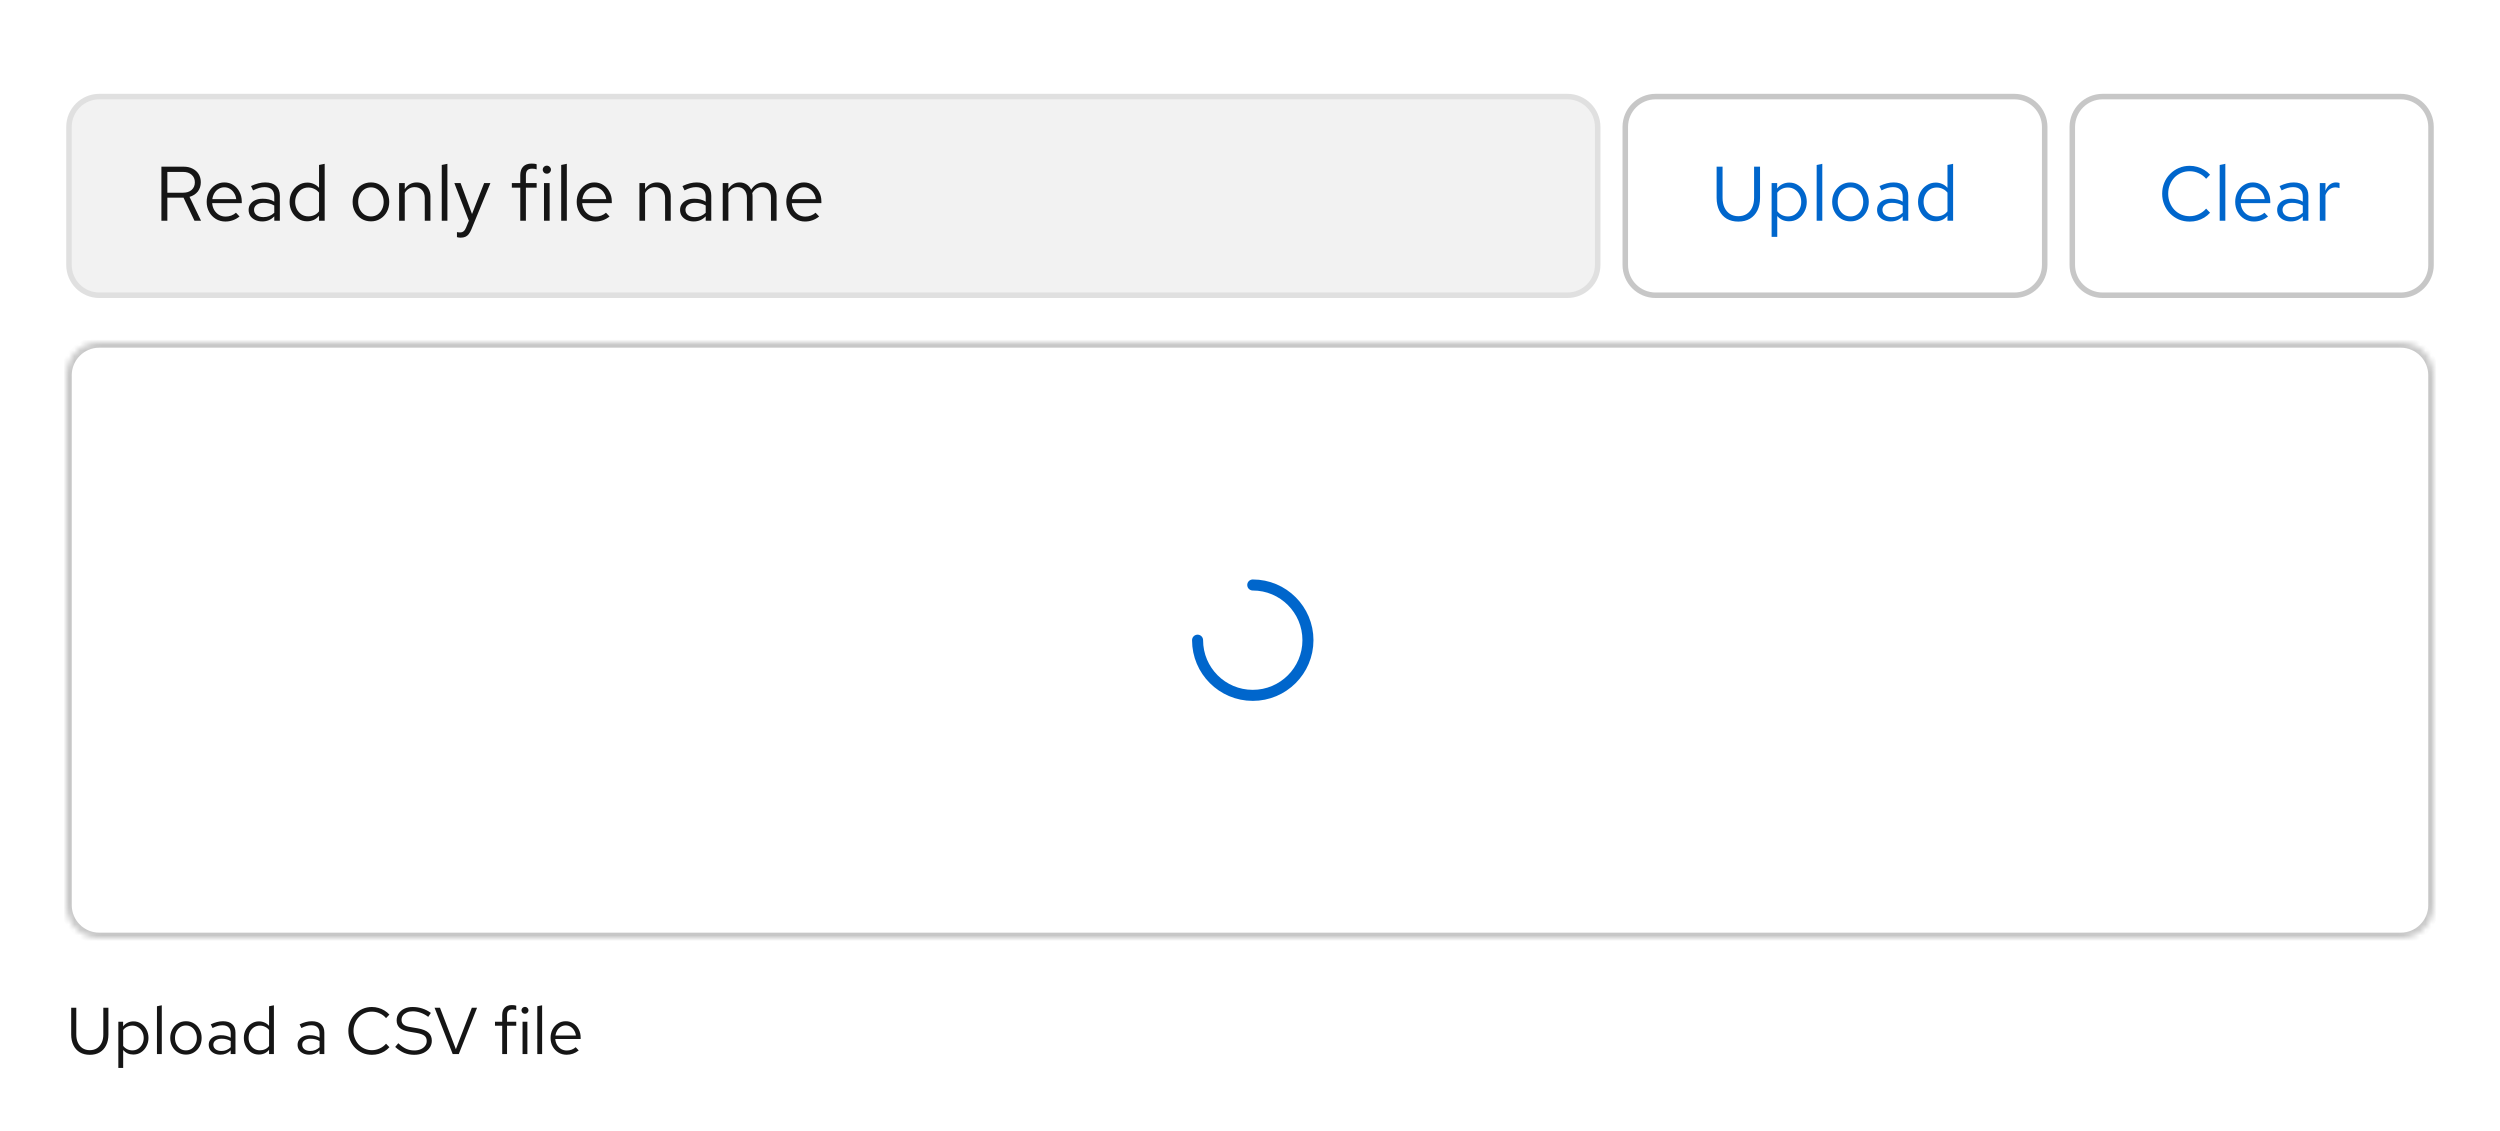<svg width="453" height="205" viewBox="0 0 453 205" fill="none" xmlns="http://www.w3.org/2000/svg">
<rect width="453" height="205" fill="white"/>
<path d="M18 17.5H284C287.038 17.5 289.5 19.962 289.5 23V48C289.5 51.038 287.038 53.5 284 53.5H18C14.962 53.5 12.5 51.038 12.5 48V23C12.5 19.962 14.962 17.5 18 17.5Z" fill="#F2F2F2"/>
<path d="M18 17.5H284C287.038 17.5 289.5 19.962 289.5 23V48C289.5 51.038 287.038 53.5 284 53.5H18C14.962 53.5 12.5 51.038 12.5 48V23C12.5 19.962 14.962 17.5 18 17.5Z" stroke="#E0E0E0"/>
<path d="M29.246 40V30.2H33.264C33.889 30.2 34.435 30.321 34.902 30.564C35.369 30.797 35.733 31.124 35.994 31.544C36.255 31.964 36.386 32.459 36.386 33.028C36.386 33.681 36.204 34.241 35.84 34.708C35.476 35.165 34.977 35.487 34.342 35.674L36.428 40H35.238L33.25 35.814H30.324V40H29.246ZM30.324 34.918H33.18C33.824 34.918 34.337 34.75 34.72 34.414C35.112 34.069 35.308 33.611 35.308 33.042C35.308 32.463 35.112 32.006 34.72 31.67C34.337 31.325 33.824 31.152 33.18 31.152H30.324V34.918ZM40.839 40.14C40.204 40.14 39.63 39.986 39.117 39.678C38.604 39.361 38.198 38.936 37.899 38.404C37.6 37.863 37.451 37.256 37.451 36.584C37.451 35.912 37.591 35.31 37.871 34.778C38.16 34.246 38.548 33.826 39.033 33.518C39.518 33.21 40.06 33.056 40.657 33.056C41.264 33.056 41.8 33.21 42.267 33.518C42.743 33.817 43.116 34.227 43.387 34.75C43.667 35.263 43.807 35.847 43.807 36.5V36.808H38.445C38.482 37.275 38.608 37.695 38.823 38.068C39.047 38.432 39.336 38.721 39.691 38.936C40.055 39.141 40.452 39.244 40.881 39.244C41.236 39.244 41.576 39.183 41.903 39.062C42.239 38.931 42.524 38.759 42.757 38.544L43.401 39.23C43.009 39.538 42.603 39.767 42.183 39.916C41.763 40.065 41.315 40.14 40.839 40.14ZM38.473 36.08H42.799C42.752 35.669 42.626 35.305 42.421 34.988C42.225 34.661 41.973 34.405 41.665 34.218C41.366 34.031 41.03 33.938 40.657 33.938C40.284 33.938 39.943 34.031 39.635 34.218C39.327 34.395 39.07 34.647 38.865 34.974C38.669 35.291 38.538 35.66 38.473 36.08ZM47.529 40.126C47.044 40.126 46.615 40.037 46.241 39.86C45.868 39.683 45.574 39.44 45.359 39.132C45.154 38.815 45.051 38.451 45.051 38.04C45.051 37.629 45.159 37.275 45.373 36.976C45.588 36.668 45.887 36.43 46.269 36.262C46.652 36.094 47.1 36.01 47.613 36.01C48.005 36.01 48.374 36.052 48.719 36.136C49.074 36.22 49.401 36.355 49.699 36.542V35.604C49.699 35.044 49.55 34.624 49.251 34.344C48.953 34.055 48.514 33.91 47.935 33.91C47.618 33.91 47.291 33.957 46.955 34.05C46.629 34.143 46.265 34.293 45.863 34.498L45.485 33.714C46.4 33.275 47.259 33.056 48.061 33.056C48.911 33.056 49.564 33.266 50.021 33.686C50.479 34.097 50.707 34.689 50.707 35.464V40H49.699V39.202C49.401 39.51 49.069 39.743 48.705 39.902C48.341 40.051 47.949 40.126 47.529 40.126ZM46.031 38.012C46.031 38.413 46.185 38.735 46.493 38.978C46.811 39.221 47.226 39.342 47.739 39.342C48.122 39.342 48.472 39.277 48.789 39.146C49.116 39.015 49.419 38.819 49.699 38.558V37.242C49.41 37.074 49.111 36.953 48.803 36.878C48.495 36.794 48.15 36.752 47.767 36.752C47.245 36.752 46.825 36.869 46.507 37.102C46.19 37.326 46.031 37.629 46.031 38.012ZM55.626 40.098C55.038 40.098 54.506 39.944 54.03 39.636C53.554 39.319 53.176 38.899 52.896 38.376C52.616 37.844 52.476 37.251 52.476 36.598C52.476 35.935 52.616 35.343 52.896 34.82C53.186 34.288 53.573 33.868 54.058 33.56C54.544 33.243 55.085 33.084 55.682 33.084C56.102 33.084 56.494 33.168 56.858 33.336C57.222 33.495 57.54 33.728 57.81 34.036V29.892L58.832 29.682V40H57.81V39.09C57.549 39.417 57.232 39.669 56.858 39.846C56.485 40.014 56.074 40.098 55.626 40.098ZM55.878 39.202C56.28 39.202 56.648 39.123 56.984 38.964C57.32 38.805 57.596 38.581 57.81 38.292V34.904C57.586 34.615 57.302 34.391 56.956 34.232C56.62 34.064 56.261 33.98 55.878 33.98C55.421 33.98 55.01 34.092 54.646 34.316C54.292 34.54 54.007 34.848 53.792 35.24C53.587 35.632 53.484 36.08 53.484 36.584C53.484 37.079 53.587 37.527 53.792 37.928C54.007 38.32 54.292 38.633 54.646 38.866C55.01 39.09 55.421 39.202 55.878 39.202ZM67.224 40.112C66.59 40.112 66.02 39.958 65.516 39.65C65.012 39.342 64.616 38.922 64.326 38.39C64.037 37.858 63.892 37.256 63.892 36.584C63.892 35.912 64.037 35.31 64.326 34.778C64.616 34.246 65.012 33.826 65.516 33.518C66.02 33.21 66.59 33.056 67.224 33.056C67.85 33.056 68.41 33.21 68.904 33.518C69.408 33.826 69.805 34.246 70.094 34.778C70.384 35.31 70.528 35.912 70.528 36.584C70.528 37.256 70.384 37.858 70.094 38.39C69.805 38.922 69.408 39.342 68.904 39.65C68.41 39.958 67.85 40.112 67.224 40.112ZM67.21 39.216C67.658 39.216 68.055 39.104 68.4 38.88C68.746 38.647 69.016 38.329 69.212 37.928C69.418 37.527 69.52 37.079 69.52 36.584C69.52 36.08 69.418 35.632 69.212 35.24C69.016 34.839 68.746 34.526 68.4 34.302C68.055 34.069 67.658 33.952 67.21 33.952C66.762 33.952 66.366 34.069 66.02 34.302C65.675 34.526 65.4 34.839 65.194 35.24C64.998 35.632 64.9 36.08 64.9 36.584C64.9 37.079 64.998 37.527 65.194 37.928C65.4 38.329 65.675 38.647 66.02 38.88C66.366 39.104 66.762 39.216 67.21 39.216ZM72.322 40V33.168H73.344V34.274C73.605 33.863 73.918 33.56 74.281 33.364C74.645 33.159 75.056 33.056 75.513 33.056C76.008 33.056 76.438 33.163 76.802 33.378C77.175 33.583 77.464 33.877 77.669 34.26C77.884 34.633 77.992 35.072 77.992 35.576V40H76.969V35.87C76.969 35.263 76.802 34.787 76.466 34.442C76.139 34.087 75.695 33.91 75.135 33.91C74.762 33.91 74.421 33.999 74.114 34.176C73.805 34.353 73.549 34.615 73.344 34.96V40H72.322ZM80.046 40V29.892L81.068 29.682V40H80.046ZM83.457 43.066C83.243 43.066 83.023 43.033 82.799 42.968V42.058C82.893 42.077 82.991 42.091 83.093 42.1C83.196 42.109 83.285 42.114 83.359 42.114C83.621 42.114 83.835 42.044 84.003 41.904C84.181 41.764 84.33 41.545 84.451 41.246L84.955 40L82.323 33.168H83.457L85.529 38.782L87.727 33.168H88.861L85.417 41.554C85.268 41.918 85.105 42.212 84.927 42.436C84.75 42.66 84.545 42.819 84.311 42.912C84.078 43.015 83.793 43.066 83.457 43.066ZM94.272 40V34.008H92.746V33.168H94.272V31.74C94.272 31.068 94.449 30.55 94.803 30.186C95.158 29.822 95.662 29.64 96.316 29.64C96.502 29.64 96.67 29.649 96.82 29.668C96.978 29.687 97.118 29.719 97.24 29.766V30.69C97.09 30.643 96.955 30.611 96.834 30.592C96.712 30.573 96.572 30.564 96.413 30.564C96.022 30.564 95.737 30.662 95.559 30.858C95.382 31.045 95.293 31.343 95.293 31.754V33.168H97.24V34.008H95.293V40H94.272ZM98.571 40V33.168H99.593V40H98.571ZM99.089 31.474C98.884 31.474 98.707 31.404 98.557 31.264C98.417 31.115 98.347 30.942 98.347 30.746C98.347 30.55 98.417 30.382 98.557 30.242C98.707 30.093 98.884 30.018 99.089 30.018C99.294 30.018 99.467 30.093 99.607 30.242C99.757 30.382 99.831 30.55 99.831 30.746C99.831 30.942 99.757 31.115 99.607 31.264C99.467 31.404 99.294 31.474 99.089 31.474ZM101.689 40V29.892L102.711 29.682V40H101.689ZM107.886 40.14C107.251 40.14 106.677 39.986 106.164 39.678C105.651 39.361 105.245 38.936 104.946 38.404C104.647 37.863 104.498 37.256 104.498 36.584C104.498 35.912 104.638 35.31 104.918 34.778C105.207 34.246 105.595 33.826 106.08 33.518C106.565 33.21 107.107 33.056 107.704 33.056C108.311 33.056 108.847 33.21 109.314 33.518C109.79 33.817 110.163 34.227 110.434 34.75C110.714 35.263 110.854 35.847 110.854 36.5V36.808H105.492C105.529 37.275 105.655 37.695 105.87 38.068C106.094 38.432 106.383 38.721 106.738 38.936C107.102 39.141 107.499 39.244 107.928 39.244C108.283 39.244 108.623 39.183 108.95 39.062C109.286 38.931 109.571 38.759 109.804 38.544L110.448 39.23C110.056 39.538 109.65 39.767 109.23 39.916C108.81 40.065 108.362 40.14 107.886 40.14ZM105.52 36.08H109.846C109.799 35.669 109.673 35.305 109.468 34.988C109.272 34.661 109.02 34.405 108.712 34.218C108.413 34.031 108.077 33.938 107.704 33.938C107.331 33.938 106.99 34.031 106.682 34.218C106.374 34.395 106.117 34.647 105.912 34.974C105.716 35.291 105.585 35.66 105.52 36.08ZM115.866 40V33.168H116.888V34.274C117.15 33.863 117.462 33.56 117.826 33.364C118.19 33.159 118.601 33.056 119.058 33.056C119.553 33.056 119.982 33.163 120.346 33.378C120.72 33.583 121.009 33.877 121.214 34.26C121.429 34.633 121.536 35.072 121.536 35.576V40H120.514V35.87C120.514 35.263 120.346 34.787 120.01 34.442C119.684 34.087 119.24 33.91 118.68 33.91C118.307 33.91 117.966 33.999 117.658 34.176C117.35 34.353 117.094 34.615 116.888 34.96V40H115.866ZM125.705 40.126C125.22 40.126 124.79 40.037 124.417 39.86C124.044 39.683 123.75 39.44 123.535 39.132C123.33 38.815 123.227 38.451 123.227 38.04C123.227 37.629 123.334 37.275 123.549 36.976C123.764 36.668 124.062 36.43 124.445 36.262C124.828 36.094 125.276 36.01 125.789 36.01C126.181 36.01 126.55 36.052 126.895 36.136C127.25 36.22 127.576 36.355 127.875 36.542V35.604C127.875 35.044 127.726 34.624 127.427 34.344C127.128 34.055 126.69 33.91 126.111 33.91C125.794 33.91 125.467 33.957 125.131 34.05C124.804 34.143 124.44 34.293 124.039 34.498L123.661 33.714C124.576 33.275 125.434 33.056 126.237 33.056C127.086 33.056 127.74 33.266 128.197 33.686C128.654 34.097 128.883 34.689 128.883 35.464V40H127.875V39.202C127.576 39.51 127.245 39.743 126.881 39.902C126.517 40.051 126.125 40.126 125.705 40.126ZM124.207 38.012C124.207 38.413 124.361 38.735 124.669 38.978C124.986 39.221 125.402 39.342 125.915 39.342C126.298 39.342 126.648 39.277 126.965 39.146C127.292 39.015 127.595 38.819 127.875 38.558V37.242C127.586 37.074 127.287 36.953 126.979 36.878C126.671 36.794 126.326 36.752 125.943 36.752C125.42 36.752 125 36.869 124.683 37.102C124.366 37.326 124.207 37.629 124.207 38.012ZM130.96 40V33.168H131.982V34.232C132.243 33.84 132.542 33.546 132.878 33.35C133.214 33.154 133.592 33.056 134.012 33.056C134.497 33.056 134.922 33.177 135.286 33.42C135.65 33.653 135.925 33.975 136.112 34.386C136.383 33.947 136.705 33.616 137.078 33.392C137.461 33.168 137.899 33.056 138.394 33.056C138.851 33.056 139.253 33.163 139.598 33.378C139.953 33.593 140.228 33.891 140.424 34.274C140.62 34.647 140.718 35.086 140.718 35.59V40H139.696V35.842C139.696 35.245 139.547 34.773 139.248 34.428C138.949 34.083 138.539 33.91 138.016 33.91C137.661 33.91 137.339 33.999 137.05 34.176C136.77 34.353 136.523 34.624 136.308 34.988C136.327 35.081 136.341 35.179 136.35 35.282C136.359 35.385 136.364 35.487 136.364 35.59V40H135.342V35.842C135.342 35.245 135.188 34.773 134.88 34.428C134.581 34.083 134.171 33.91 133.648 33.91C132.948 33.91 132.393 34.246 131.982 34.918V40H130.96ZM145.866 40.14C145.232 40.14 144.658 39.986 144.144 39.678C143.631 39.361 143.225 38.936 142.926 38.404C142.628 37.863 142.478 37.256 142.478 36.584C142.478 35.912 142.618 35.31 142.898 34.778C143.188 34.246 143.575 33.826 144.06 33.518C144.546 33.21 145.087 33.056 145.684 33.056C146.291 33.056 146.828 33.21 147.294 33.518C147.77 33.817 148.144 34.227 148.414 34.75C148.694 35.263 148.834 35.847 148.834 36.5V36.808H143.472C143.51 37.275 143.636 37.695 143.85 38.068C144.074 38.432 144.364 38.721 144.718 38.936C145.082 39.141 145.479 39.244 145.908 39.244C146.263 39.244 146.604 39.183 146.93 39.062C147.266 38.931 147.551 38.759 147.784 38.544L148.428 39.23C148.036 39.538 147.63 39.767 147.21 39.916C146.79 40.065 146.342 40.14 145.866 40.14ZM143.5 36.08H147.826C147.78 35.669 147.654 35.305 147.448 34.988C147.252 34.661 147 34.405 146.692 34.218C146.394 34.031 146.058 33.938 145.684 33.938C145.311 33.938 144.97 34.031 144.662 34.218C144.354 34.395 144.098 34.647 143.892 34.974C143.696 35.291 143.566 35.66 143.5 36.08Z" fill="#151515"/>
<path d="M300 17.5H365C368.038 17.5 370.5 19.962 370.5 23V48C370.5 51.038 368.038 53.5 365 53.5H300C296.962 53.5 294.5 51.038 294.5 48V23C294.5 19.962 296.962 17.5 300 17.5Z" fill="white"/>
<path d="M300 17.5H365C368.038 17.5 370.5 19.962 370.5 23V48C370.5 51.038 368.038 53.5 365 53.5H300C296.962 53.5 294.5 51.038 294.5 48V23C294.5 19.962 296.962 17.5 300 17.5Z" stroke="#C7C7C7"/>
<path d="M314.984 40.154C314.181 40.154 313.481 39.981 312.884 39.636C312.296 39.281 311.843 38.782 311.526 38.138C311.209 37.494 311.05 36.733 311.05 35.856V30.2H312.128V35.856C312.128 36.528 312.245 37.111 312.478 37.606C312.711 38.101 313.043 38.488 313.472 38.768C313.901 39.039 314.405 39.174 314.984 39.174C315.563 39.174 316.067 39.039 316.496 38.768C316.925 38.488 317.257 38.101 317.49 37.606C317.723 37.111 317.84 36.528 317.84 35.856V30.2H318.918V35.856C318.918 36.733 318.759 37.494 318.442 38.138C318.125 38.782 317.672 39.281 317.084 39.636C316.496 39.981 315.796 40.154 314.984 40.154ZM321.017 42.926V33.168H322.025V34.148C322.286 33.803 322.603 33.541 322.977 33.364C323.359 33.177 323.779 33.084 324.237 33.084C324.834 33.084 325.366 33.243 325.833 33.56C326.309 33.868 326.687 34.288 326.967 34.82C327.247 35.343 327.387 35.931 327.387 36.584C327.387 37.237 327.242 37.83 326.953 38.362C326.673 38.894 326.29 39.319 325.805 39.636C325.329 39.944 324.787 40.098 324.181 40.098C323.751 40.098 323.355 40.019 322.991 39.86C322.627 39.692 322.309 39.454 322.039 39.146V42.926H321.017ZM323.985 39.216C324.442 39.216 324.848 39.104 325.203 38.88C325.567 38.647 325.851 38.334 326.057 37.942C326.271 37.541 326.379 37.093 326.379 36.598C326.379 36.094 326.271 35.646 326.057 35.254C325.851 34.862 325.567 34.554 325.203 34.33C324.848 34.097 324.442 33.98 323.985 33.98C323.583 33.98 323.21 34.064 322.865 34.232C322.529 34.391 322.253 34.619 322.039 34.918V38.264C322.263 38.563 322.543 38.796 322.879 38.964C323.224 39.132 323.593 39.216 323.985 39.216ZM329.179 40V29.892L330.201 29.682V40H329.179ZM335.32 40.112C334.685 40.112 334.116 39.958 333.612 39.65C333.108 39.342 332.711 38.922 332.422 38.39C332.133 37.858 331.988 37.256 331.988 36.584C331.988 35.912 332.133 35.31 332.422 34.778C332.711 34.246 333.108 33.826 333.612 33.518C334.116 33.21 334.685 33.056 335.32 33.056C335.945 33.056 336.505 33.21 337 33.518C337.504 33.826 337.901 34.246 338.19 34.778C338.479 35.31 338.624 35.912 338.624 36.584C338.624 37.256 338.479 37.858 338.19 38.39C337.901 38.922 337.504 39.342 337 39.65C336.505 39.958 335.945 40.112 335.32 40.112ZM335.306 39.216C335.754 39.216 336.151 39.104 336.496 38.88C336.841 38.647 337.112 38.329 337.308 37.928C337.513 37.527 337.616 37.079 337.616 36.584C337.616 36.08 337.513 35.632 337.308 35.24C337.112 34.839 336.841 34.526 336.496 34.302C336.151 34.069 335.754 33.952 335.306 33.952C334.858 33.952 334.461 34.069 334.116 34.302C333.771 34.526 333.495 34.839 333.29 35.24C333.094 35.632 332.996 36.08 332.996 36.584C332.996 37.079 333.094 37.527 333.29 37.928C333.495 38.329 333.771 38.647 334.116 38.88C334.461 39.104 334.858 39.216 335.306 39.216ZM342.6 40.126C342.114 40.126 341.685 40.037 341.312 39.86C340.938 39.683 340.644 39.44 340.43 39.132C340.224 38.815 340.122 38.451 340.122 38.04C340.122 37.629 340.229 37.275 340.444 36.976C340.658 36.668 340.957 36.43 341.34 36.262C341.722 36.094 342.17 36.01 342.684 36.01C343.076 36.01 343.444 36.052 343.79 36.136C344.144 36.22 344.471 36.355 344.77 36.542V35.604C344.77 35.044 344.62 34.624 344.322 34.344C344.023 34.055 343.584 33.91 343.006 33.91C342.688 33.91 342.362 33.957 342.026 34.05C341.699 34.143 341.335 34.293 340.934 34.498L340.556 33.714C341.47 33.275 342.329 33.056 343.132 33.056C343.981 33.056 344.634 33.266 345.092 33.686C345.549 34.097 345.778 34.689 345.778 35.464V40H344.77V39.202C344.471 39.51 344.14 39.743 343.776 39.902C343.412 40.051 343.02 40.126 342.6 40.126ZM341.102 38.012C341.102 38.413 341.256 38.735 341.564 38.978C341.881 39.221 342.296 39.342 342.81 39.342C343.192 39.342 343.542 39.277 343.86 39.146C344.186 39.015 344.49 38.819 344.77 38.558V37.242C344.48 37.074 344.182 36.953 343.874 36.878C343.566 36.794 343.22 36.752 342.838 36.752C342.315 36.752 341.895 36.869 341.578 37.102C341.26 37.326 341.102 37.629 341.102 38.012ZM350.697 40.098C350.109 40.098 349.577 39.944 349.101 39.636C348.625 39.319 348.247 38.899 347.967 38.376C347.687 37.844 347.547 37.251 347.547 36.598C347.547 35.935 347.687 35.343 347.967 34.82C348.256 34.288 348.643 33.868 349.129 33.56C349.614 33.243 350.155 33.084 350.753 33.084C351.173 33.084 351.565 33.168 351.929 33.336C352.293 33.495 352.61 33.728 352.881 34.036V29.892L353.903 29.682V40H352.881V39.09C352.619 39.417 352.302 39.669 351.929 39.846C351.555 40.014 351.145 40.098 350.697 40.098ZM350.949 39.202C351.35 39.202 351.719 39.123 352.055 38.964C352.391 38.805 352.666 38.581 352.881 38.292V34.904C352.657 34.615 352.372 34.391 352.027 34.232C351.691 34.064 351.331 33.98 350.949 33.98C350.491 33.98 350.081 34.092 349.717 34.316C349.362 34.54 349.077 34.848 348.863 35.24C348.657 35.632 348.555 36.08 348.555 36.584C348.555 37.079 348.657 37.527 348.863 37.928C349.077 38.32 349.362 38.633 349.717 38.866C350.081 39.09 350.491 39.202 350.949 39.202Z" fill="#0066CC"/>
<path d="M381 17.5H435C438.038 17.5 440.5 19.962 440.5 23V48C440.5 51.038 438.038 53.5 435 53.5H381C377.962 53.5 375.5 51.038 375.5 48V23C375.5 19.962 377.962 17.5 381 17.5Z" fill="white"/>
<path d="M381 17.5H435C438.038 17.5 440.5 19.962 440.5 23V48C440.5 51.038 438.038 53.5 435 53.5H381C377.962 53.5 375.5 51.038 375.5 48V23C375.5 19.962 377.962 17.5 381 17.5Z" stroke="#C7C7C7"/>
<path d="M396.768 40.154C396.068 40.154 395.415 40.028 394.808 39.776C394.211 39.515 393.683 39.155 393.226 38.698C392.769 38.231 392.414 37.695 392.162 37.088C391.91 36.472 391.784 35.809 391.784 35.1C391.784 34.391 391.91 33.733 392.162 33.126C392.414 32.51 392.769 31.973 393.226 31.516C393.683 31.049 394.211 30.69 394.808 30.438C395.415 30.177 396.068 30.046 396.768 30.046C397.253 30.046 397.715 30.111 398.154 30.242C398.602 30.363 399.022 30.545 399.414 30.788C399.806 31.021 400.156 31.311 400.464 31.656L399.75 32.398C399.386 31.959 398.938 31.623 398.406 31.39C397.883 31.147 397.337 31.026 396.768 31.026C396.217 31.026 395.704 31.129 395.228 31.334C394.752 31.539 394.337 31.829 393.982 32.202C393.637 32.575 393.366 33.009 393.17 33.504C392.974 33.989 392.876 34.521 392.876 35.1C392.876 35.669 392.974 36.201 393.17 36.696C393.366 37.191 393.637 37.625 393.982 37.998C394.337 38.371 394.752 38.661 395.228 38.866C395.704 39.071 396.217 39.174 396.768 39.174C397.337 39.174 397.883 39.053 398.406 38.81C398.938 38.567 399.386 38.231 399.75 37.802L400.464 38.544C400.156 38.889 399.806 39.183 399.414 39.426C399.022 39.659 398.602 39.841 398.154 39.972C397.715 40.093 397.253 40.154 396.768 40.154ZM402.208 40V29.892L403.23 29.682V40H402.208ZM408.405 40.14C407.771 40.14 407.197 39.986 406.683 39.678C406.17 39.361 405.764 38.936 405.465 38.404C405.167 37.863 405.017 37.256 405.017 36.584C405.017 35.912 405.157 35.31 405.437 34.778C405.727 34.246 406.114 33.826 406.599 33.518C407.085 33.21 407.626 33.056 408.223 33.056C408.83 33.056 409.367 33.21 409.833 33.518C410.309 33.817 410.683 34.227 410.953 34.75C411.233 35.263 411.373 35.847 411.373 36.5V36.808H406.011C406.049 37.275 406.175 37.695 406.389 38.068C406.613 38.432 406.903 38.721 407.257 38.936C407.621 39.141 408.018 39.244 408.447 39.244C408.802 39.244 409.143 39.183 409.469 39.062C409.805 38.931 410.09 38.759 410.323 38.544L410.967 39.23C410.575 39.538 410.169 39.767 409.749 39.916C409.329 40.065 408.881 40.14 408.405 40.14ZM406.039 36.08H410.365C410.319 35.669 410.193 35.305 409.987 34.988C409.791 34.661 409.539 34.405 409.231 34.218C408.933 34.031 408.597 33.938 408.223 33.938C407.85 33.938 407.509 34.031 407.201 34.218C406.893 34.395 406.637 34.647 406.431 34.974C406.235 35.291 406.105 35.66 406.039 36.08ZM415.096 40.126C414.61 40.126 414.181 40.037 413.808 39.86C413.434 39.683 413.14 39.44 412.926 39.132C412.72 38.815 412.618 38.451 412.618 38.04C412.618 37.629 412.725 37.275 412.94 36.976C413.154 36.668 413.453 36.43 413.836 36.262C414.218 36.094 414.666 36.01 415.18 36.01C415.572 36.01 415.94 36.052 416.286 36.136C416.64 36.22 416.967 36.355 417.266 36.542V35.604C417.266 35.044 417.116 34.624 416.818 34.344C416.519 34.055 416.08 33.91 415.502 33.91C415.184 33.91 414.858 33.957 414.522 34.05C414.195 34.143 413.831 34.293 413.43 34.498L413.052 33.714C413.966 33.275 414.825 33.056 415.628 33.056C416.477 33.056 417.13 33.266 417.588 33.686C418.045 34.097 418.274 34.689 418.274 35.464V40H417.266V39.202C416.967 39.51 416.636 39.743 416.272 39.902C415.908 40.051 415.516 40.126 415.096 40.126ZM413.598 38.012C413.598 38.413 413.752 38.735 414.06 38.978C414.377 39.221 414.792 39.342 415.306 39.342C415.688 39.342 416.038 39.277 416.356 39.146C416.682 39.015 416.986 38.819 417.266 38.558V37.242C416.976 37.074 416.678 36.953 416.37 36.878C416.062 36.794 415.716 36.752 415.334 36.752C414.811 36.752 414.391 36.869 414.074 37.102C413.756 37.326 413.598 37.629 413.598 38.012ZM420.351 40V33.168H421.373V34.568C421.55 34.092 421.802 33.723 422.129 33.462C422.465 33.191 422.847 33.056 423.277 33.056C423.398 33.056 423.51 33.065 423.613 33.084C423.715 33.093 423.818 33.117 423.921 33.154V34.078C423.809 34.041 423.687 34.013 423.557 33.994C423.435 33.966 423.319 33.952 423.207 33.952C422.787 33.952 422.418 34.073 422.101 34.316C421.793 34.559 421.55 34.899 421.373 35.338V40H420.351Z" fill="#0066CC"/>
<mask id="path-7-inside-1_1200_2213" fill="white">
<path d="M12 68C12 64.686 14.686 62 18 62H435C438.314 62 441 64.686 441 68V164C441 167.314 438.314 170 435 170H18C14.686 170 12 167.314 12 164V68Z"/>
</mask>
<path d="M12 68C12 64.686 14.686 62 18 62H435C438.314 62 441 64.686 441 68V164C441 167.314 438.314 170 435 170H18C14.686 170 12 167.314 12 164V68Z" fill="white"/>
<path d="M18 62V63H435V62V61H18V62ZM441 68H440V164H441H442V68H441ZM435 170V169H18V170V171H435V170ZM12 164H13V68H12H11V164H12ZM18 170V169C15.239 169 13 166.761 13 164H12H11C11 167.866 14.134 171 18 171V170ZM441 164H440C440 166.761 437.761 169 435 169V170V171C438.866 171 442 167.866 442 164H441ZM435 62V63C437.761 63 440 65.239 440 68H441H442C442 64.134 438.866 61 435 61V62ZM18 62V61C14.134 61 11 64.134 11 68H12H13C13 65.239 15.239 63 18 63V62Z" fill="#C7C7C7" mask="url(#path-7-inside-1_1200_2213)"/>
<path d="M217 116C217 121.523 221.477 126 227 126C232.523 126 237 121.523 237 116C237 110.477 232.523 106 227 106" stroke="#0066CC" stroke-width="2" stroke-linecap="round"/>
<path d="M16.272 191.132C15.584 191.132 14.984 190.984 14.472 190.688C13.968 190.384 13.58 189.956 13.308 189.404C13.036 188.852 12.9 188.2 12.9 187.448V182.6H13.824V187.448C13.824 188.024 13.924 188.524 14.124 188.948C14.324 189.372 14.608 189.704 14.976 189.944C15.344 190.176 15.776 190.292 16.272 190.292C16.768 190.292 17.2 190.176 17.568 189.944C17.936 189.704 18.22 189.372 18.42 188.948C18.62 188.524 18.72 188.024 18.72 187.448V182.6H19.644V187.448C19.644 188.2 19.508 188.852 19.236 189.404C18.964 189.956 18.576 190.384 18.072 190.688C17.568 190.984 16.968 191.132 16.272 191.132ZM21.443 193.508V185.144H22.307V185.984C22.531 185.688 22.803 185.464 23.123 185.312C23.451 185.152 23.811 185.072 24.203 185.072C24.715 185.072 25.171 185.208 25.571 185.48C25.979 185.744 26.303 186.104 26.543 186.56C26.783 187.008 26.903 187.512 26.903 188.072C26.903 188.632 26.779 189.14 26.531 189.596C26.291 190.052 25.963 190.416 25.547 190.688C25.139 190.952 24.675 191.084 24.155 191.084C23.787 191.084 23.447 191.016 23.135 190.88C22.823 190.736 22.551 190.532 22.319 190.268V193.508H21.443ZM23.987 190.328C24.379 190.328 24.727 190.232 25.031 190.04C25.343 189.84 25.587 189.572 25.763 189.236C25.947 188.892 26.039 188.508 26.039 188.084C26.039 187.652 25.947 187.268 25.763 186.932C25.587 186.596 25.343 186.332 25.031 186.14C24.727 185.94 24.379 185.84 23.987 185.84C23.643 185.84 23.323 185.912 23.027 186.056C22.739 186.192 22.503 186.388 22.319 186.644V189.512C22.511 189.768 22.751 189.968 23.039 190.112C23.335 190.256 23.651 190.328 23.987 190.328ZM28.439 191V182.336L29.315 182.156V191H28.439ZM33.703 191.096C33.159 191.096 32.671 190.964 32.239 190.7C31.807 190.436 31.467 190.076 31.219 189.62C30.971 189.164 30.847 188.648 30.847 188.072C30.847 187.496 30.971 186.98 31.219 186.524C31.467 186.068 31.807 185.708 32.239 185.444C32.671 185.18 33.159 185.048 33.703 185.048C34.239 185.048 34.719 185.18 35.143 185.444C35.575 185.708 35.915 186.068 36.163 186.524C36.411 186.98 36.535 187.496 36.535 188.072C36.535 188.648 36.411 189.164 36.163 189.62C35.915 190.076 35.575 190.436 35.143 190.7C34.719 190.964 34.239 191.096 33.703 191.096ZM33.691 190.328C34.075 190.328 34.415 190.232 34.711 190.04C35.007 189.84 35.239 189.568 35.407 189.224C35.583 188.88 35.671 188.496 35.671 188.072C35.671 187.64 35.583 187.256 35.407 186.92C35.239 186.576 35.007 186.308 34.711 186.116C34.415 185.916 34.075 185.816 33.691 185.816C33.307 185.816 32.967 185.916 32.671 186.116C32.375 186.308 32.139 186.576 31.963 186.92C31.795 187.256 31.711 187.64 31.711 188.072C31.711 188.496 31.795 188.88 31.963 189.224C32.139 189.568 32.375 189.84 32.671 190.04C32.967 190.232 33.307 190.328 33.691 190.328ZM39.943 191.108C39.526 191.108 39.158 191.032 38.839 190.88C38.519 190.728 38.267 190.52 38.083 190.256C37.907 189.984 37.819 189.672 37.819 189.32C37.819 188.968 37.91 188.664 38.094 188.408C38.279 188.144 38.535 187.94 38.862 187.796C39.191 187.652 39.575 187.58 40.014 187.58C40.35 187.58 40.666 187.616 40.962 187.688C41.267 187.76 41.547 187.876 41.803 188.036V187.232C41.803 186.752 41.675 186.392 41.419 186.152C41.163 185.904 40.786 185.78 40.291 185.78C40.019 185.78 39.739 185.82 39.45 185.9C39.17 185.98 38.858 186.108 38.514 186.284L38.191 185.612C38.974 185.236 39.711 185.048 40.398 185.048C41.127 185.048 41.687 185.228 42.078 185.588C42.471 185.94 42.666 186.448 42.666 187.112V191H41.803V190.316C41.547 190.58 41.263 190.78 40.95 190.916C40.639 191.044 40.303 191.108 39.943 191.108ZM38.658 189.296C38.658 189.64 38.791 189.916 39.054 190.124C39.327 190.332 39.682 190.436 40.123 190.436C40.45 190.436 40.751 190.38 41.023 190.268C41.303 190.156 41.562 189.988 41.803 189.764V188.636C41.554 188.492 41.298 188.388 41.035 188.324C40.77 188.252 40.474 188.216 40.147 188.216C39.699 188.216 39.339 188.316 39.066 188.516C38.794 188.708 38.658 188.968 38.658 189.296ZM46.883 191.084C46.379 191.084 45.923 190.952 45.515 190.688C45.107 190.416 44.783 190.056 44.543 189.608C44.303 189.152 44.183 188.644 44.183 188.084C44.183 187.516 44.303 187.008 44.543 186.56C44.791 186.104 45.123 185.744 45.539 185.48C45.955 185.208 46.419 185.072 46.931 185.072C47.291 185.072 47.627 185.144 47.939 185.288C48.251 185.424 48.523 185.624 48.755 185.888V182.336L49.631 182.156V191H48.755V190.22C48.531 190.5 48.259 190.716 47.939 190.868C47.619 191.012 47.267 191.084 46.883 191.084ZM47.099 190.316C47.443 190.316 47.759 190.248 48.047 190.112C48.335 189.976 48.571 189.784 48.755 189.536V186.632C48.563 186.384 48.319 186.192 48.023 186.056C47.735 185.912 47.427 185.84 47.099 185.84C46.707 185.84 46.355 185.936 46.043 186.128C45.739 186.32 45.495 186.584 45.311 186.92C45.135 187.256 45.047 187.64 45.047 188.072C45.047 188.496 45.135 188.88 45.311 189.224C45.495 189.56 45.739 189.828 46.043 190.028C46.355 190.22 46.707 190.316 47.099 190.316ZM56.044 191.108C55.628 191.108 55.26 191.032 54.94 190.88C54.62 190.728 54.368 190.52 54.184 190.256C54.008 189.984 53.92 189.672 53.92 189.32C53.92 188.968 54.012 188.664 54.196 188.408C54.38 188.144 54.636 187.94 54.964 187.796C55.292 187.652 55.676 187.58 56.116 187.58C56.452 187.58 56.768 187.616 57.064 187.688C57.368 187.76 57.648 187.876 57.904 188.036V187.232C57.904 186.752 57.776 186.392 57.52 186.152C57.264 185.904 56.888 185.78 56.392 185.78C56.12 185.78 55.84 185.82 55.552 185.9C55.272 185.98 54.96 186.108 54.616 186.284L54.292 185.612C55.076 185.236 55.812 185.048 56.5 185.048C57.228 185.048 57.788 185.228 58.18 185.588C58.572 185.94 58.768 186.448 58.768 187.112V191H57.904V190.316C57.648 190.58 57.364 190.78 57.052 190.916C56.74 191.044 56.404 191.108 56.044 191.108ZM54.76 189.296C54.76 189.64 54.892 189.916 55.156 190.124C55.428 190.332 55.784 190.436 56.224 190.436C56.552 190.436 56.852 190.38 57.124 190.268C57.404 190.156 57.664 189.988 57.904 189.764V188.636C57.656 188.492 57.4 188.388 57.136 188.324C56.872 188.252 56.576 188.216 56.248 188.216C55.8 188.216 55.44 188.316 55.168 188.516C54.896 188.708 54.76 188.968 54.76 189.296ZM67.393 191.132C66.793 191.132 66.233 191.024 65.713 190.808C65.201 190.584 64.749 190.276 64.357 189.884C63.965 189.484 63.661 189.024 63.445 188.504C63.229 187.976 63.121 187.408 63.121 186.8C63.121 186.192 63.229 185.628 63.445 185.108C63.661 184.58 63.965 184.12 64.357 183.728C64.749 183.328 65.201 183.02 65.713 182.804C66.233 182.58 66.793 182.468 67.393 182.468C67.809 182.468 68.205 182.524 68.581 182.636C68.965 182.74 69.325 182.896 69.661 183.104C69.997 183.304 70.297 183.552 70.561 183.848L69.949 184.484C69.637 184.108 69.253 183.82 68.797 183.62C68.349 183.412 67.881 183.308 67.393 183.308C66.921 183.308 66.481 183.396 66.073 183.572C65.665 183.748 65.309 183.996 65.005 184.316C64.709 184.636 64.477 185.008 64.309 185.432C64.141 185.848 64.057 186.304 64.057 186.8C64.057 187.288 64.141 187.744 64.309 188.168C64.477 188.592 64.709 188.964 65.005 189.284C65.309 189.604 65.665 189.852 66.073 190.028C66.481 190.204 66.921 190.292 67.393 190.292C67.881 190.292 68.349 190.188 68.797 189.98C69.253 189.772 69.637 189.484 69.949 189.116L70.561 189.752C70.297 190.048 69.997 190.3 69.661 190.508C69.325 190.708 68.965 190.864 68.581 190.976C68.205 191.08 67.809 191.132 67.393 191.132ZM75.053 191.132C74.397 191.132 73.789 191.016 73.229 190.784C72.669 190.544 72.129 190.184 71.609 189.704L72.173 189.032C72.677 189.504 73.149 189.84 73.589 190.04C74.037 190.24 74.533 190.34 75.077 190.34C75.509 190.34 75.893 190.268 76.229 190.124C76.573 189.972 76.841 189.768 77.033 189.512C77.225 189.256 77.321 188.964 77.321 188.636C77.321 188.212 77.181 187.892 76.901 187.676C76.621 187.452 76.137 187.28 75.449 187.16L74.093 186.932C73.325 186.796 72.761 186.564 72.401 186.236C72.049 185.9 71.873 185.452 71.873 184.892C71.873 184.42 71.993 184.004 72.233 183.644C72.481 183.276 72.821 182.988 73.253 182.78C73.685 182.572 74.185 182.468 74.753 182.468C75.377 182.468 75.957 182.556 76.493 182.732C77.029 182.9 77.557 183.168 78.077 183.536L77.597 184.256C77.165 183.928 76.709 183.68 76.229 183.512C75.749 183.336 75.261 183.248 74.765 183.248C74.373 183.248 74.025 183.316 73.721 183.452C73.425 183.588 73.189 183.772 73.013 184.004C72.845 184.236 72.761 184.5 72.761 184.796C72.761 185.164 72.885 185.452 73.133 185.66C73.381 185.868 73.785 186.016 74.345 186.104L75.689 186.332C76.585 186.492 77.233 186.752 77.633 187.112C78.041 187.464 78.245 187.956 78.245 188.588C78.245 189.076 78.105 189.512 77.825 189.896C77.553 190.28 77.177 190.584 76.697 190.808C76.217 191.024 75.669 191.132 75.053 191.132ZM82.029 191L78.741 182.6H79.725L82.605 190.112L85.497 182.6H86.445L83.133 191H82.029ZM90.999 191V185.864H89.692V185.144H90.999V183.92C90.999 183.344 91.151 182.9 91.456 182.588C91.76 182.276 92.192 182.12 92.751 182.12C92.912 182.12 93.055 182.128 93.183 182.144C93.32 182.16 93.439 182.188 93.543 182.228V183.02C93.415 182.98 93.299 182.952 93.195 182.936C93.091 182.92 92.972 182.912 92.835 182.912C92.499 182.912 92.255 182.996 92.103 183.164C91.951 183.324 91.876 183.58 91.876 183.932V185.144H93.543V185.864H91.876V191H90.999ZM94.685 191V185.144H95.561V191H94.685ZM95.129 183.692C94.953 183.692 94.801 183.632 94.673 183.512C94.553 183.384 94.493 183.236 94.493 183.068C94.493 182.9 94.553 182.756 94.673 182.636C94.801 182.508 94.953 182.444 95.129 182.444C95.305 182.444 95.453 182.508 95.573 182.636C95.701 182.756 95.765 182.9 95.765 183.068C95.765 183.236 95.701 183.384 95.573 183.512C95.453 183.632 95.305 183.692 95.129 183.692ZM97.357 191V182.336L98.233 182.156V191H97.357ZM102.669 191.12C102.125 191.12 101.633 190.988 101.193 190.724C100.753 190.452 100.405 190.088 100.149 189.632C99.893 189.168 99.765 188.648 99.765 188.072C99.765 187.496 99.885 186.98 100.125 186.524C100.373 186.068 100.705 185.708 101.121 185.444C101.537 185.18 102.001 185.048 102.513 185.048C103.033 185.048 103.493 185.18 103.893 185.444C104.301 185.7 104.621 186.052 104.853 186.5C105.093 186.94 105.213 187.44 105.213 188V188.264H100.617C100.649 188.664 100.757 189.024 100.941 189.344C101.133 189.656 101.381 189.904 101.685 190.088C101.997 190.264 102.337 190.352 102.705 190.352C103.009 190.352 103.301 190.3 103.581 190.196C103.869 190.084 104.113 189.936 104.313 189.752L104.865 190.34C104.529 190.604 104.181 190.8 103.821 190.928C103.461 191.056 103.077 191.12 102.669 191.12ZM100.641 187.64H104.349C104.309 187.288 104.201 186.976 104.025 186.704C103.857 186.424 103.641 186.204 103.377 186.044C103.121 185.884 102.833 185.804 102.513 185.804C102.193 185.804 101.901 185.884 101.637 186.044C101.373 186.196 101.153 186.412 100.977 186.692C100.809 186.964 100.697 187.28 100.641 187.64Z" fill="#151515"/>
</svg>
